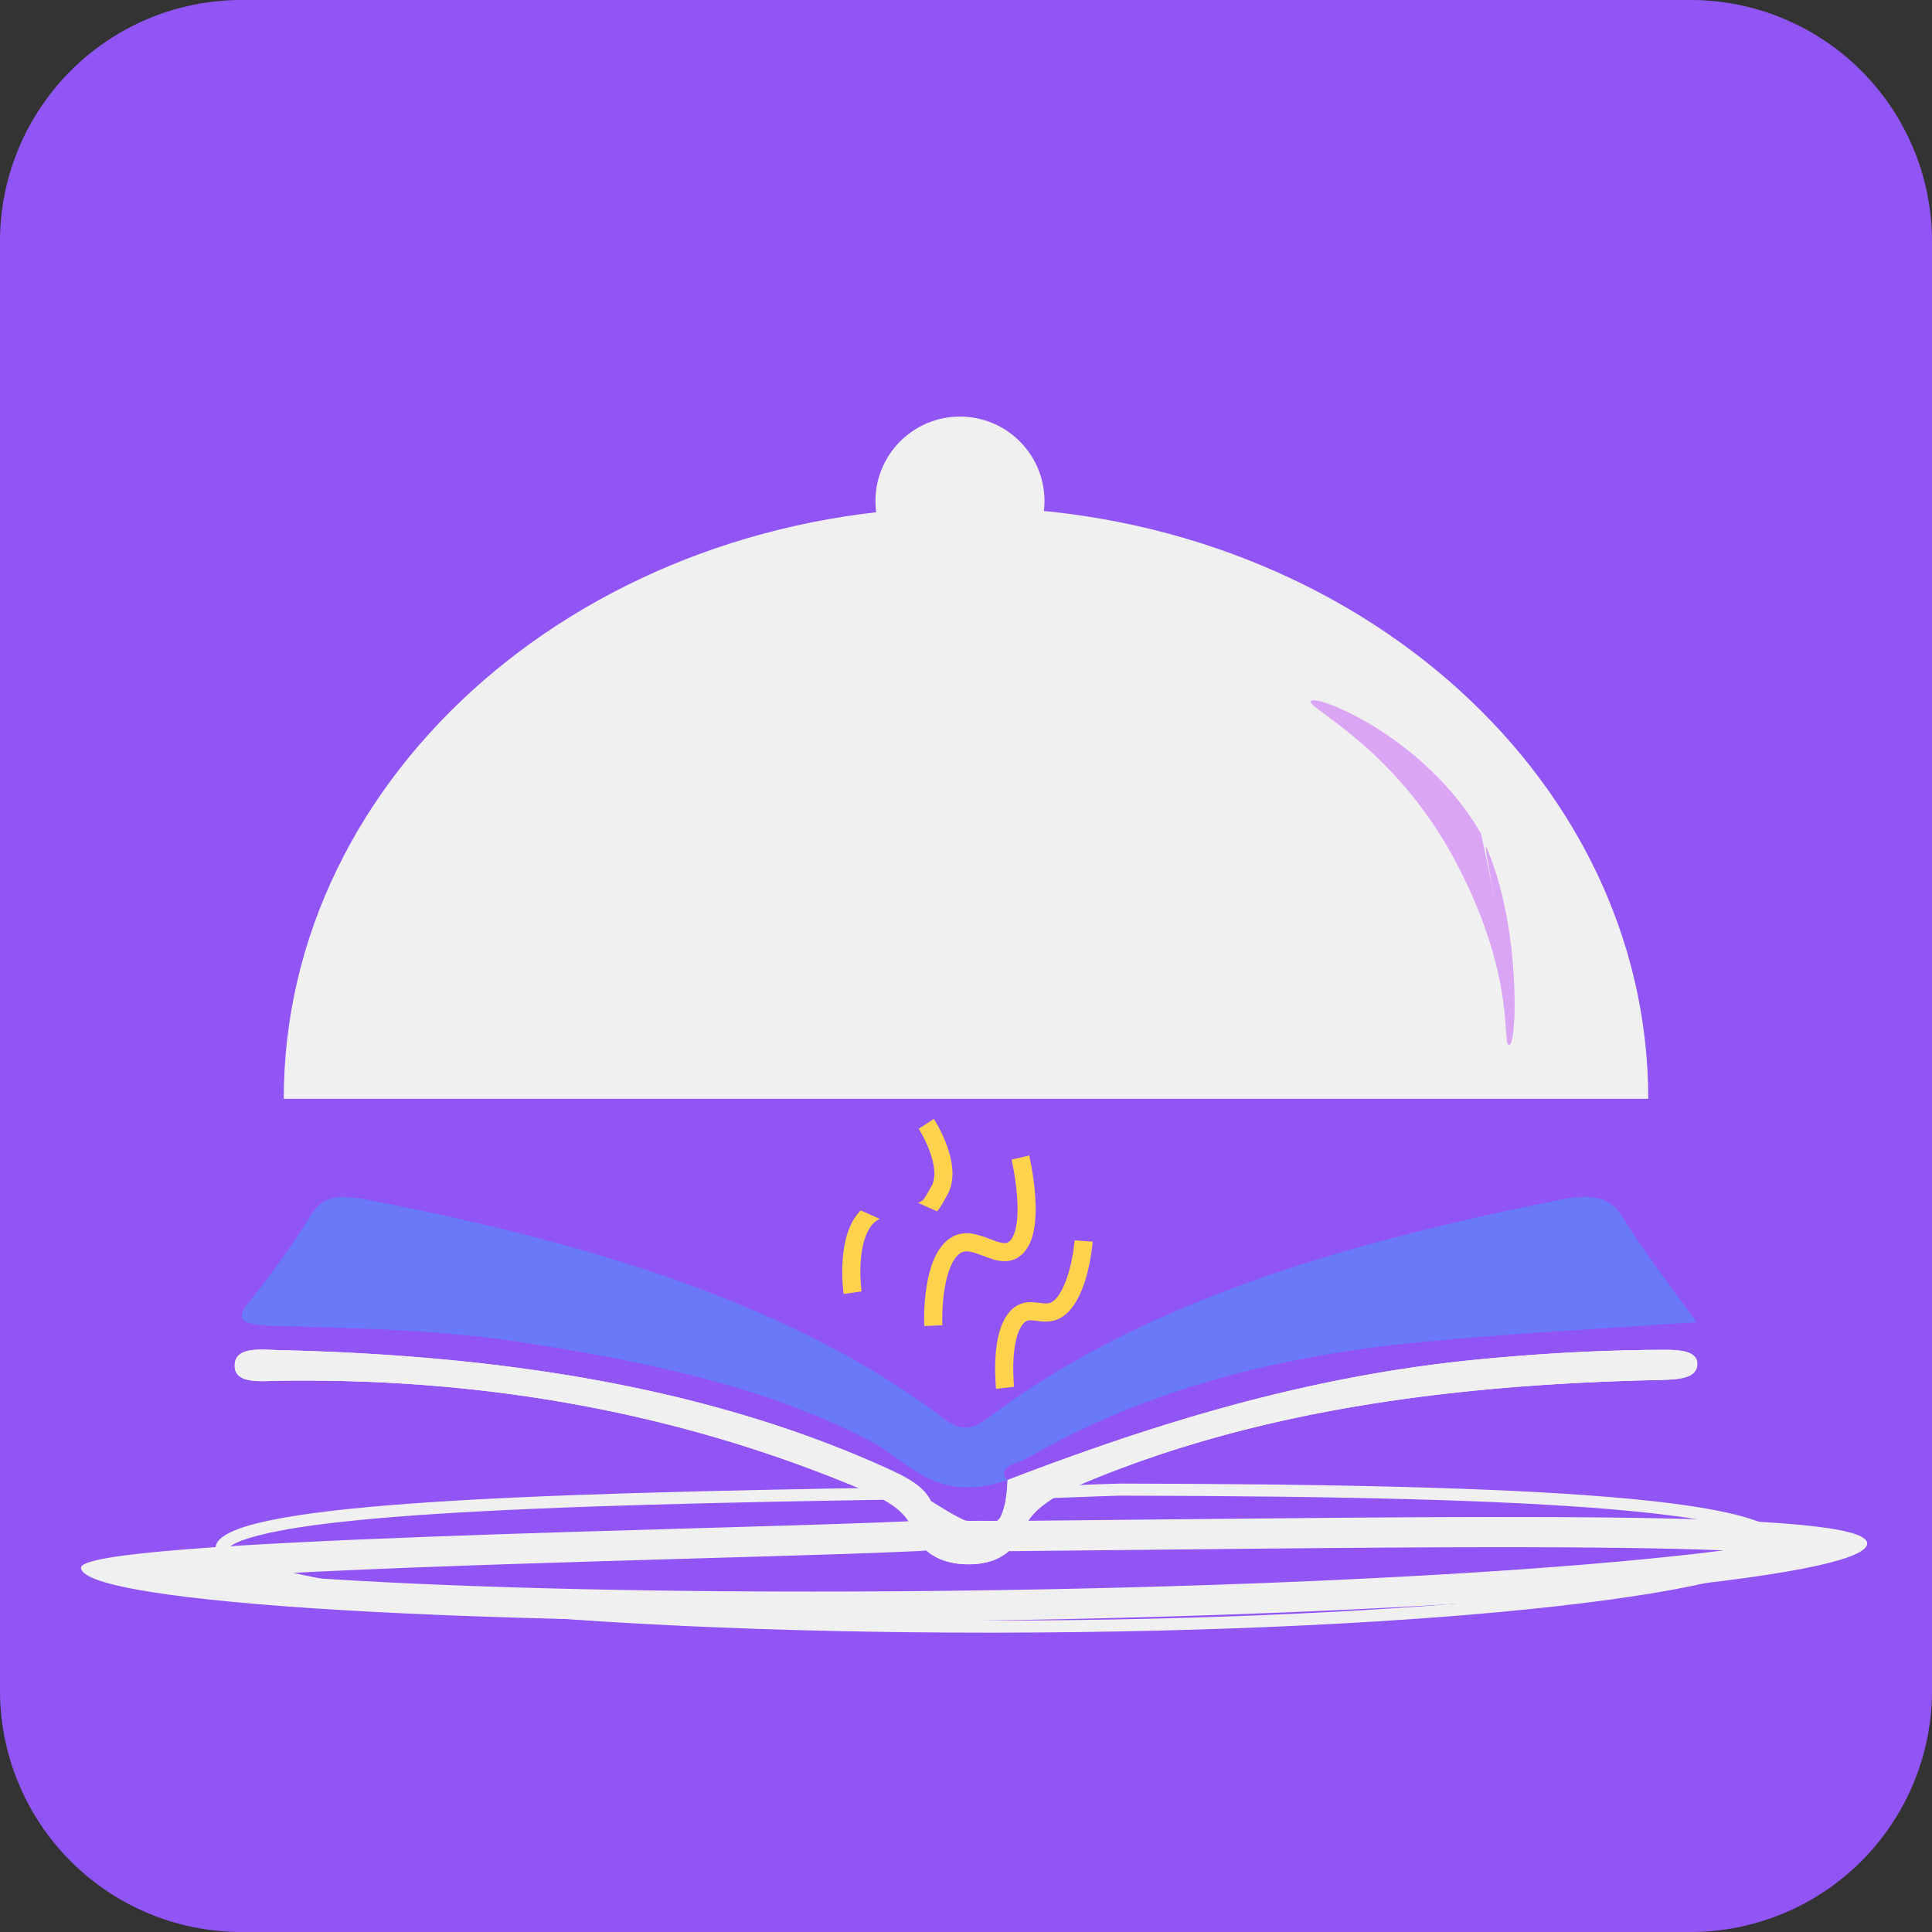 <svg xmlns="http://www.w3.org/2000/svg" width="320" height="320" viewBox="0 0 320 320">
  <rect x="0" y="0" width="320" height="320" fill="#333333" stroke="none"/>
  <g id="Group_9872" data-name="Group 9872" transform="translate(20578.973 983)">
    <g id="Group_9800" data-name="Group 9800" transform="translate(-1401.973 -3335)">
      <g id="Group_9795" data-name="Group 9795">
        <path id="Path_15499" data-name="Path 15499" d="M40,0H280a40,40,0,0,1,40,40V280a40,40,0,0,1-40,40H40A40,40,0,0,1,0,280V40A40,40,0,0,1,40,0Z" transform="translate(-19177 2352)" fill="#9155f6"/>
        <path id="Path_15500" data-name="Path 15500" d="M10,145c0-54.124,50.592-98,113-98s113,43.876,113,98Z" transform="translate(-19140 2389)" fill="#f0f0f0"/>
        <circle id="Ellipse_47" data-name="Ellipse 47" cx="14" cy="14" r="14" transform="translate(-19032 2421)" fill="#f0f0f0"/>
        <path id="Path_15501" data-name="Path 15501" d="M381.356,670.953c-11.77,4.126-16.548-3.17-22.469-6.3-17.042-9.021-37.021-13.258-57.925-16.5-13.622-2.112-27.623-2.313-41.551-2.734-4.712-.143-6.13-.92-3.74-3.891a145,145,0,0,0,10.314-14.452c1.947-3.142,4.5-3.461,9.338-2.526,36.642,7.08,70.3,17.2,95.387,36.191,3.484,2.638,5.285,1.563,7.942-.427,24.816-18.6,58-28.534,93.916-35.7,5.391-1.076,8.459-.755,10.692,2.877,3.52,5.723,7.866,11.247,12.195,17.324-16.147,1.152-31.465,1.916-46.6,3.4-24.364,2.388-46.122,8.563-64.317,19.185-1.446.845-5.233,1.336-3.2,3.581Z" transform="translate(-19391.471 1926.169)" fill="#6979f8"/>
        <path id="Path_15502" data-name="Path 15502" d="M381.335,670.976c24.309-9.3,49.5-17.229,78.07-19.985,10.057-.97,20.169-1.548,30.345-1.587,2.641-.01,5.811.071,5.844,2.293.035,2.426-3.056,2.632-6.211,2.7-33.877.732-66.171,4.894-95,16.918-5.068,2.113-8.981,4.286-10.558,8.164-1.072,2.632-3.454,5.347-8.619,5.444-5.591.1-8.46-2.616-9.459-5.5-1.406-4.055-5.812-5.812-10.843-7.863-28.618-11.668-59.785-17.517-93.957-17.034-3.283.046-7.865.65-7.588-2.768.24-2.952,4.448-2.372,7.457-2.3,36.065.846,70.1,5.906,99.986,19.315,3.7,1.66,7.344,3.4,8.166,6.6.55,2.143,1.381,4.732,5.925,4.58,4.764-.16,5.493-2.832,6.074-5.216a25.983,25.983,0,0,0,.389-3.785Z" transform="translate(-19391.471 1926.169)" fill="#f0f0f0"/>
        <path id="Path_15504" data-name="Path 15504" d="M7.338.731S13.829,9.6,12.686,14.164s-7.981.369-9.918,4.823S4.937,31.982,4.937,31.982" transform="matrix(0.921, 0.391, -0.391, 0.921, -19014.459, 2540.185)" fill="none" stroke="#ffd24e" stroke-width="3"/>
        <path id="Path_15505" data-name="Path 15505" d="M5.625,0s3.2,7.061,1.983,11.1S2.473,12.13.761,16.142s0,11,0,11" transform="translate(-19005.176 2583.598) rotate(-162)" fill="none" stroke="#ffd24e" stroke-width="3"/>
        <path id="Path_15506" data-name="Path 15506" d="M8.739.418S14.3,6.576,12.6,11.029c-1.135,2.979-.916,3.129-3.823,4.577-4.777-1.573-6.926.738-7.717,2.2-2.388,4.427,0,12.14,0,12.14" transform="translate(-19032.146 2536.366) rotate(9)" fill="none" stroke="#ffd24e" stroke-width="3"/>
        <g id="Path_15507" data-name="Path 15507" transform="matrix(1, -0.017, 0.017, 1, -19164.494, 2599.303)" fill="none">
          <path d="M147.99,7.122c3.431.012,3.878.1,7.341.128,76.807.576,141.194.417,141.2,6.121.01,5.955-66.2,10.559-147.9,10.283S.718,18.328.708,12.373c-.008-4.825,107.643-4.447,138.7-5.4,5.489-.169.071-4.051.071-4.051S144.722,7.111,147.99,7.122Z" stroke="none"/>
          <path d="M 143.469 11.115 C 142.484 11.589 141.209 11.919 139.56 11.97 C 131.516 12.217 118.479 12.374 103.384 12.555 C 82.934 12.801 59.756 13.08 40.324 13.672 C 36.994 13.774 33.903 13.88 31.036 13.993 C 36.698 14.558 43.096 15.087 50.18 15.575 C 77.243 17.438 112.216 18.531 148.656 18.654 C 150.961 18.662 153.295 18.666 155.594 18.666 C 190.567 18.666 223.901 17.751 249.456 16.091 C 258.435 15.508 266.247 14.849 272.786 14.124 C 268.052 13.855 262.517 13.625 256.087 13.43 C 235.082 12.79 207.959 12.608 176.553 12.398 C 169.646 12.352 162.504 12.304 155.293 12.25 C 153.585 12.237 152.593 12.209 151.634 12.182 C 150.64 12.154 149.701 12.128 147.973 12.122 C 146.512 12.117 144.976 11.724 143.469 11.115 M 139.477 2.921 C 139.477 2.921 139.638 3.036 139.876 3.228 C 139.621 3.036 139.477 2.921 139.477 2.921 Z M 139.876 3.228 C 141.16 4.194 145.264 7.113 147.99 7.122 C 151.421 7.133 151.868 7.224 155.331 7.25 C 232.138 7.826 296.525 7.666 296.534 13.371 C 296.544 19.156 234.051 23.666 155.594 23.666 C 153.287 23.666 150.972 23.662 148.639 23.654 C 66.949 23.379 0.718 18.328 0.708 12.373 C 0.7 7.548 108.351 7.926 139.406 6.972 C 143.949 6.832 141.02 4.149 139.876 3.228 Z" stroke="none" fill="#f0f0f0"/>
        </g>
        <g id="Path_15508" data-name="Path 15508" transform="translate(-19140.73 2595.433)" fill="none">
          <path d="M131.127,2.935c1.364,0,16.618-.642,18.129-.639C219,2.4,259.4,4.754,259.387,12.483c-.016,7.879-58.221,14.371-130.006,14.5S-.582,20.832-.566,12.953C-.552,5.681,48.367,3.934,112.625,2.935,117.8,2.854,129.317,17.059,131.127,2.935Z" stroke="none"/>
          <path d="M 149.248 4.295 C 148.47 4.295 143.766 4.475 139.616 4.634 C 136.589 4.75 134.286 4.838 132.826 4.888 C 132.448 6.66 131.869 8.033 131.07 9.056 C 129.978 10.455 128.464 11.194 126.693 11.194 C 123.847 11.194 120.819 9.319 117.89 7.506 C 116.039 6.36 113.735 4.934 112.669 4.934 L 112.656 4.934 C 85.99 5.349 55.83 5.97 34.323 7.429 C 23.828 8.141 15.997 8.996 10.382 10.041 C 7.509 10.577 5.244 11.163 3.649 11.783 C 2.239 12.332 1.695 12.773 1.503 12.975 C 1.694 13.212 2.28 13.768 3.942 14.514 C 5.759 15.329 8.34 16.137 11.613 16.917 C 18.241 18.495 27.444 19.909 38.968 21.119 C 62.717 23.612 94.05 24.986 127.196 24.986 C 127.919 24.986 128.652 24.985 129.378 24.984 C 162.998 24.923 194.867 23.46 219.114 20.866 C 230.857 19.609 240.239 18.151 246.999 16.533 C 250.339 15.733 252.972 14.906 254.824 14.075 C 256.763 13.205 257.267 12.589 257.376 12.42 C 257.326 12.263 257.09 11.936 256.431 11.508 C 255.384 10.829 253.716 10.179 251.474 9.577 C 246.85 8.336 239.731 7.309 230.314 6.525 C 212.761 5.063 187.003 4.354 149.256 4.295 L 149.248 4.295 M 149.248 2.295 C 149.251 2.295 149.253 2.295 149.256 2.295 C 218.996 2.405 259.403 4.754 259.387 12.483 C 259.371 20.361 201.166 26.854 129.381 26.984 C 128.654 26.985 127.92 26.986 127.196 26.986 C 56.416 26.986 -0.582 20.752 -0.566 12.953 C -0.552 5.681 48.367 3.934 112.625 2.935 C 112.64 2.934 112.654 2.934 112.669 2.934 C 116.13 2.934 122.378 9.194 126.693 9.194 C 128.851 9.194 130.525 7.629 131.127 2.935 C 132.488 2.932 147.687 2.295 149.248 2.295 Z" stroke="none" fill="#f0f0f0"/>
        </g>
        <line id="Line_45" data-name="Line 45" x2="18" y2="8" transform="translate(-19039.5 2547.5)" fill="none" stroke="#9155f6" stroke-width="5"/>
        <path id="Path_15510" data-name="Path 15510" d="M381.335,670.976c24.309-9.3,49.5-17.229,78.07-19.985,10.057-.97,20.169-1.548,30.345-1.587,2.641-.01,5.811.071,5.844,2.293.035,2.426-3.056,2.632-6.211,2.7-33.877.732-66.171,4.894-95,16.918-5.068,2.113-8.981,4.286-10.558,8.164-1.072,2.632-3.454,5.347-8.619,5.444-5.591.1-8.46-2.616-9.459-5.5-1.406-4.055-5.812-5.812-10.843-7.863-28.618-11.668-59.785-17.517-93.957-17.034-3.283.046-7.865.65-7.588-2.768.24-2.952,4.448-2.372,7.457-2.3,36.065.846,70.1,5.906,99.986,19.315,3.7,1.66,7.344,3.4,8.166,6.6.55,2.143,1.381,4.732,5.925,4.58,4.764-.16,5.493-2.832,6.074-5.216a25.983,25.983,0,0,0,.389-3.785Z" transform="translate(-19391.471 1926.169)" fill="#f0f0f0"/>
        <path id="Path_15526" data-name="Path 15526" d="M33.123-9.632c26.6,8.64-.462.022,2.563.376C49.471-7.646,65.749,2.234,65.749,3.717c0,1.763-8.242-6.5-30.464-7.383S0,5.48,0,3.717,14.967-9.632,33.123-9.632Z" transform="translate(-18956.594 2466.214) rotate(60)" fill="#dba5f5"/>
      </g>
    </g>
  </g>
</svg>

